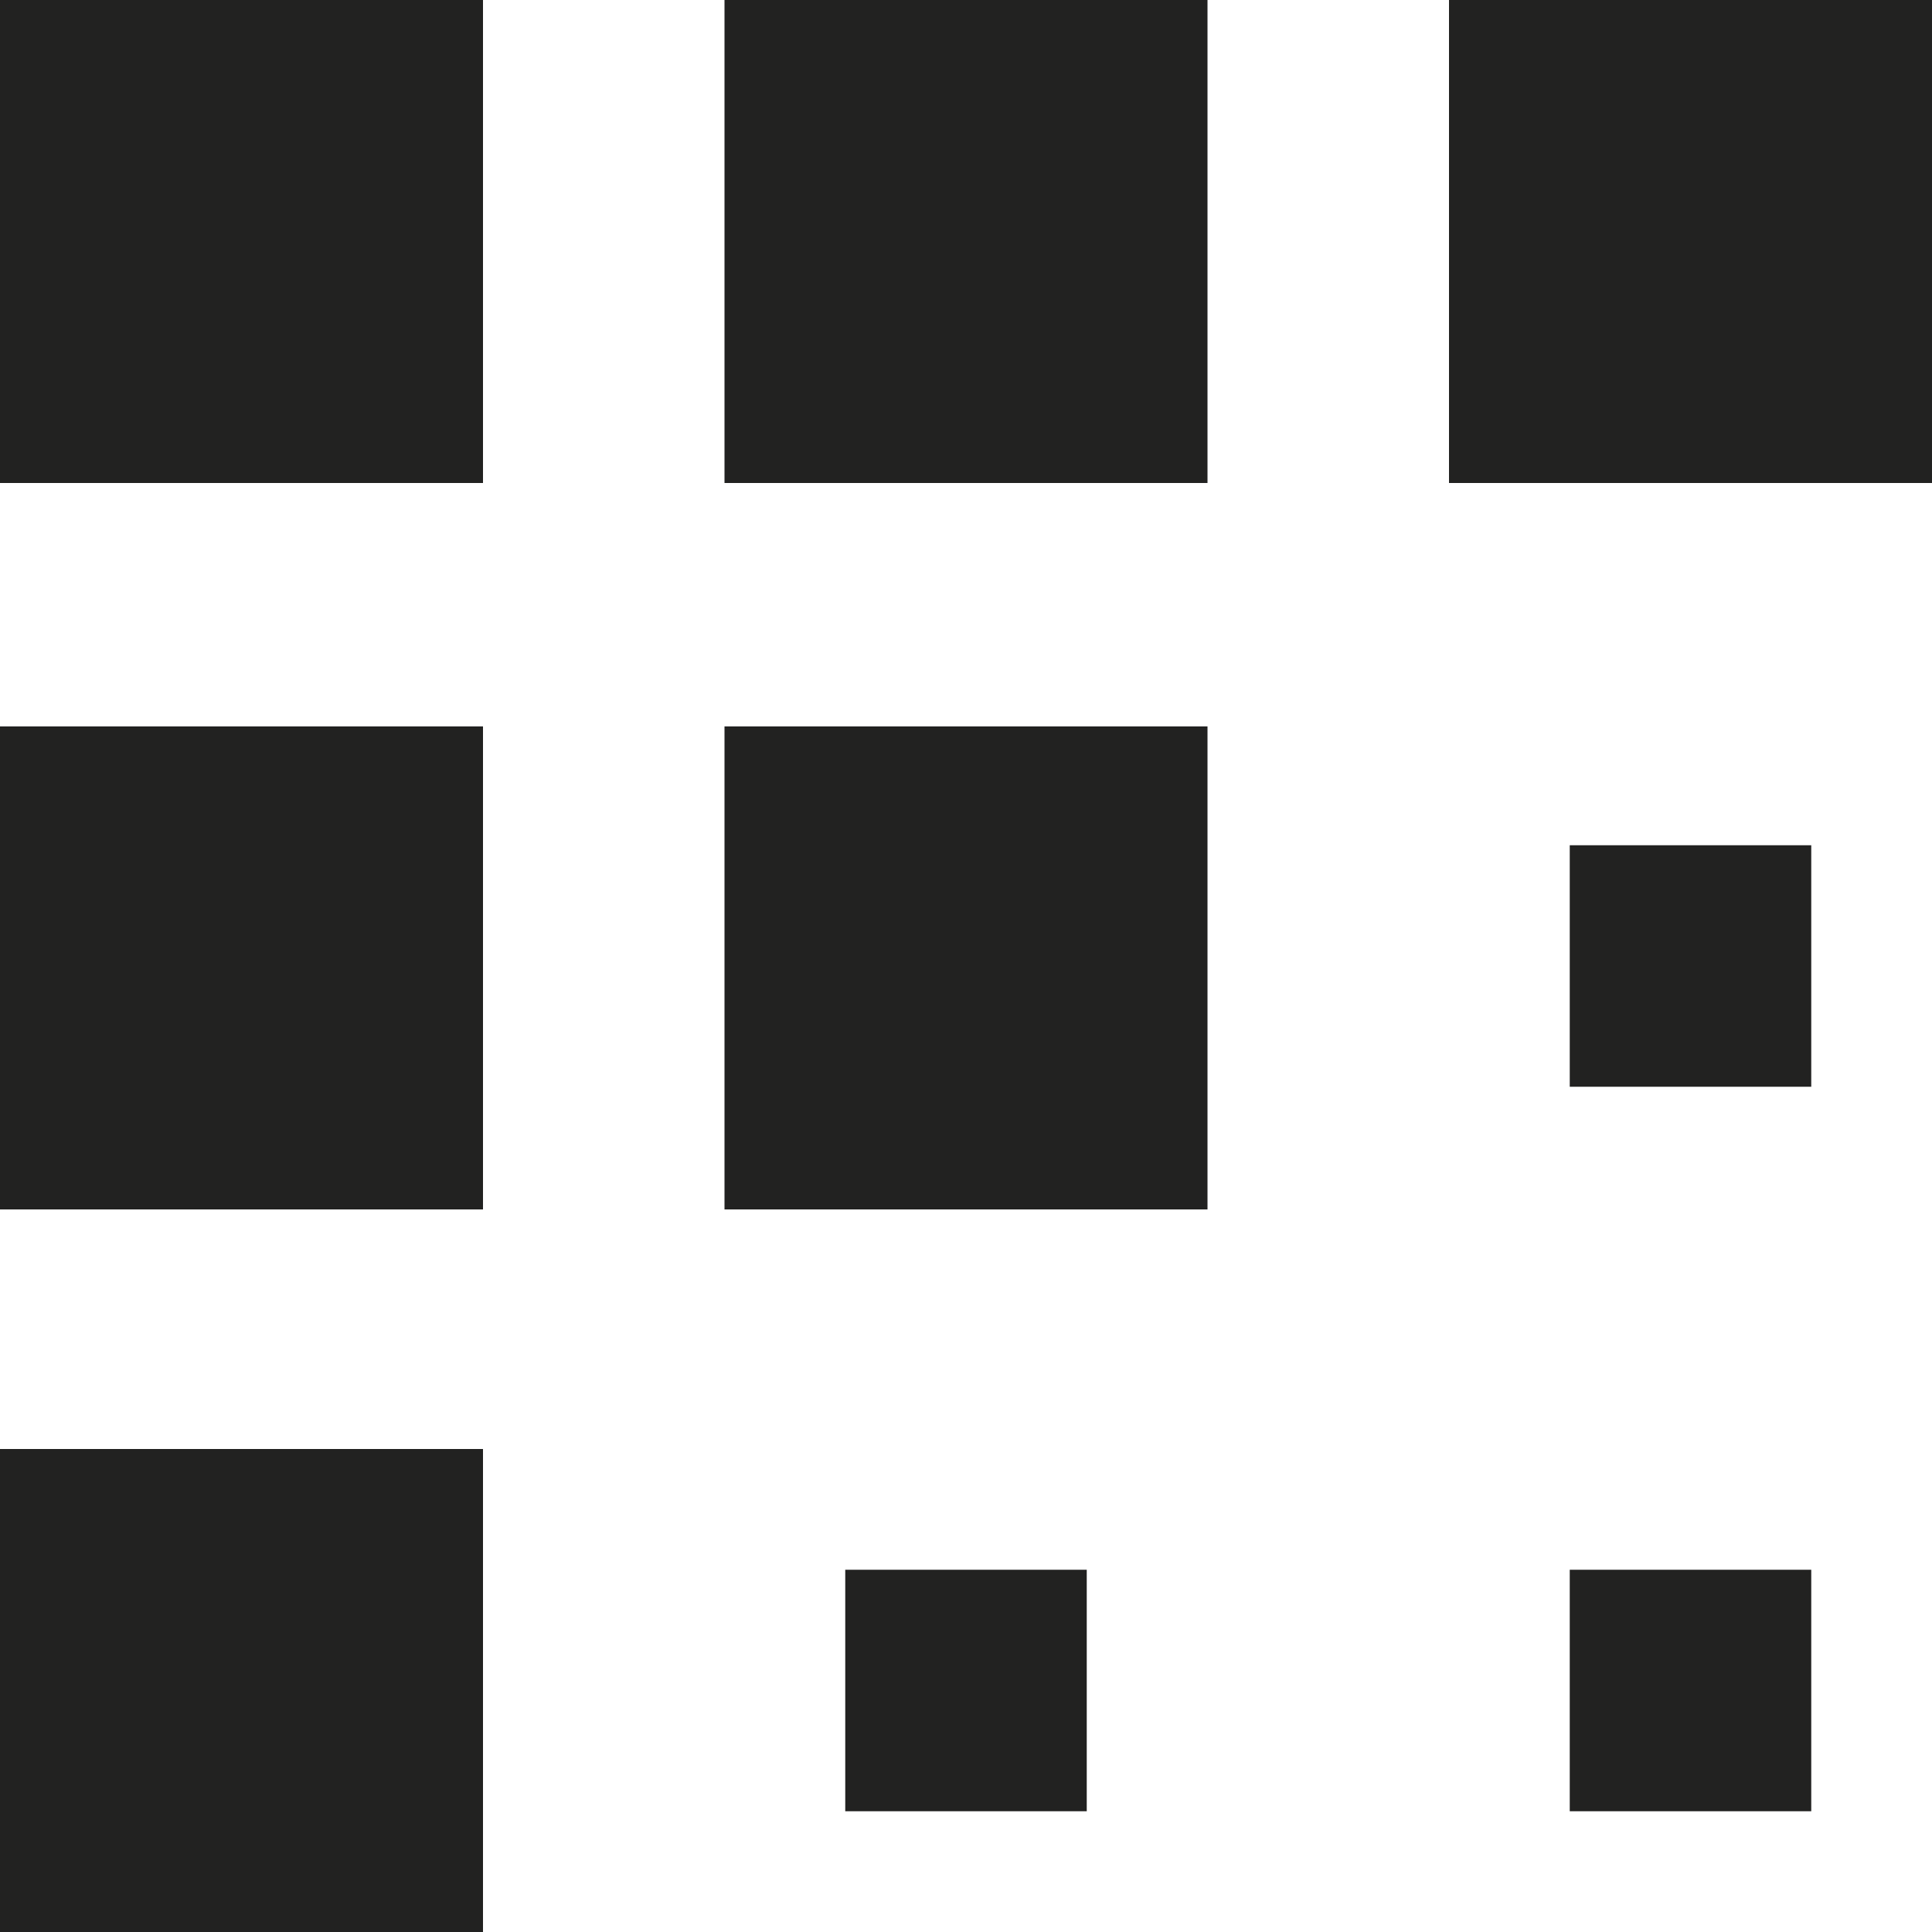 <?xml version="1.0" encoding="utf-8"?>
<!-- Generator: Adobe Illustrator 19.2.1, SVG Export Plug-In . SVG Version: 6.00 Build 0)  -->
<!DOCTYPE svg PUBLIC "-//W3C//DTD SVG 1.1//EN" "http://www.w3.org/Graphics/SVG/1.1/DTD/svg11.dtd">
<svg version="1.1" id="Layer_1" xmlns="http://www.w3.org/2000/svg" xmlns:xlink="http://www.w3.org/1999/xlink" x="0px" y="0px"
	 width="16px" height="16px" viewBox="0 0 16 16" enable-background="new 0 0 16 16" xml:space="preserve">
<rect y="6.016" fill="#222221" width="4" height="4"/>
<rect y="12" fill="#222221" width="4" height="4"/>
<rect x="6" fill="#222221" width="4" height="4"/>
<rect fill="#222221" width="4" height="4"/>
<rect x="12" fill="#222221" width="4" height="4"/>
<rect x="6" y="6.016" fill="#222221" width="4" height="4"/>
<rect x="13" y="7" fill="#222221" width="2" height="2"/>
<rect x="13" y="13" fill="#222221" width="2" height="2"/>
<rect x="7" y="13" fill="#222221" width="2" height="2"/>
</svg>
